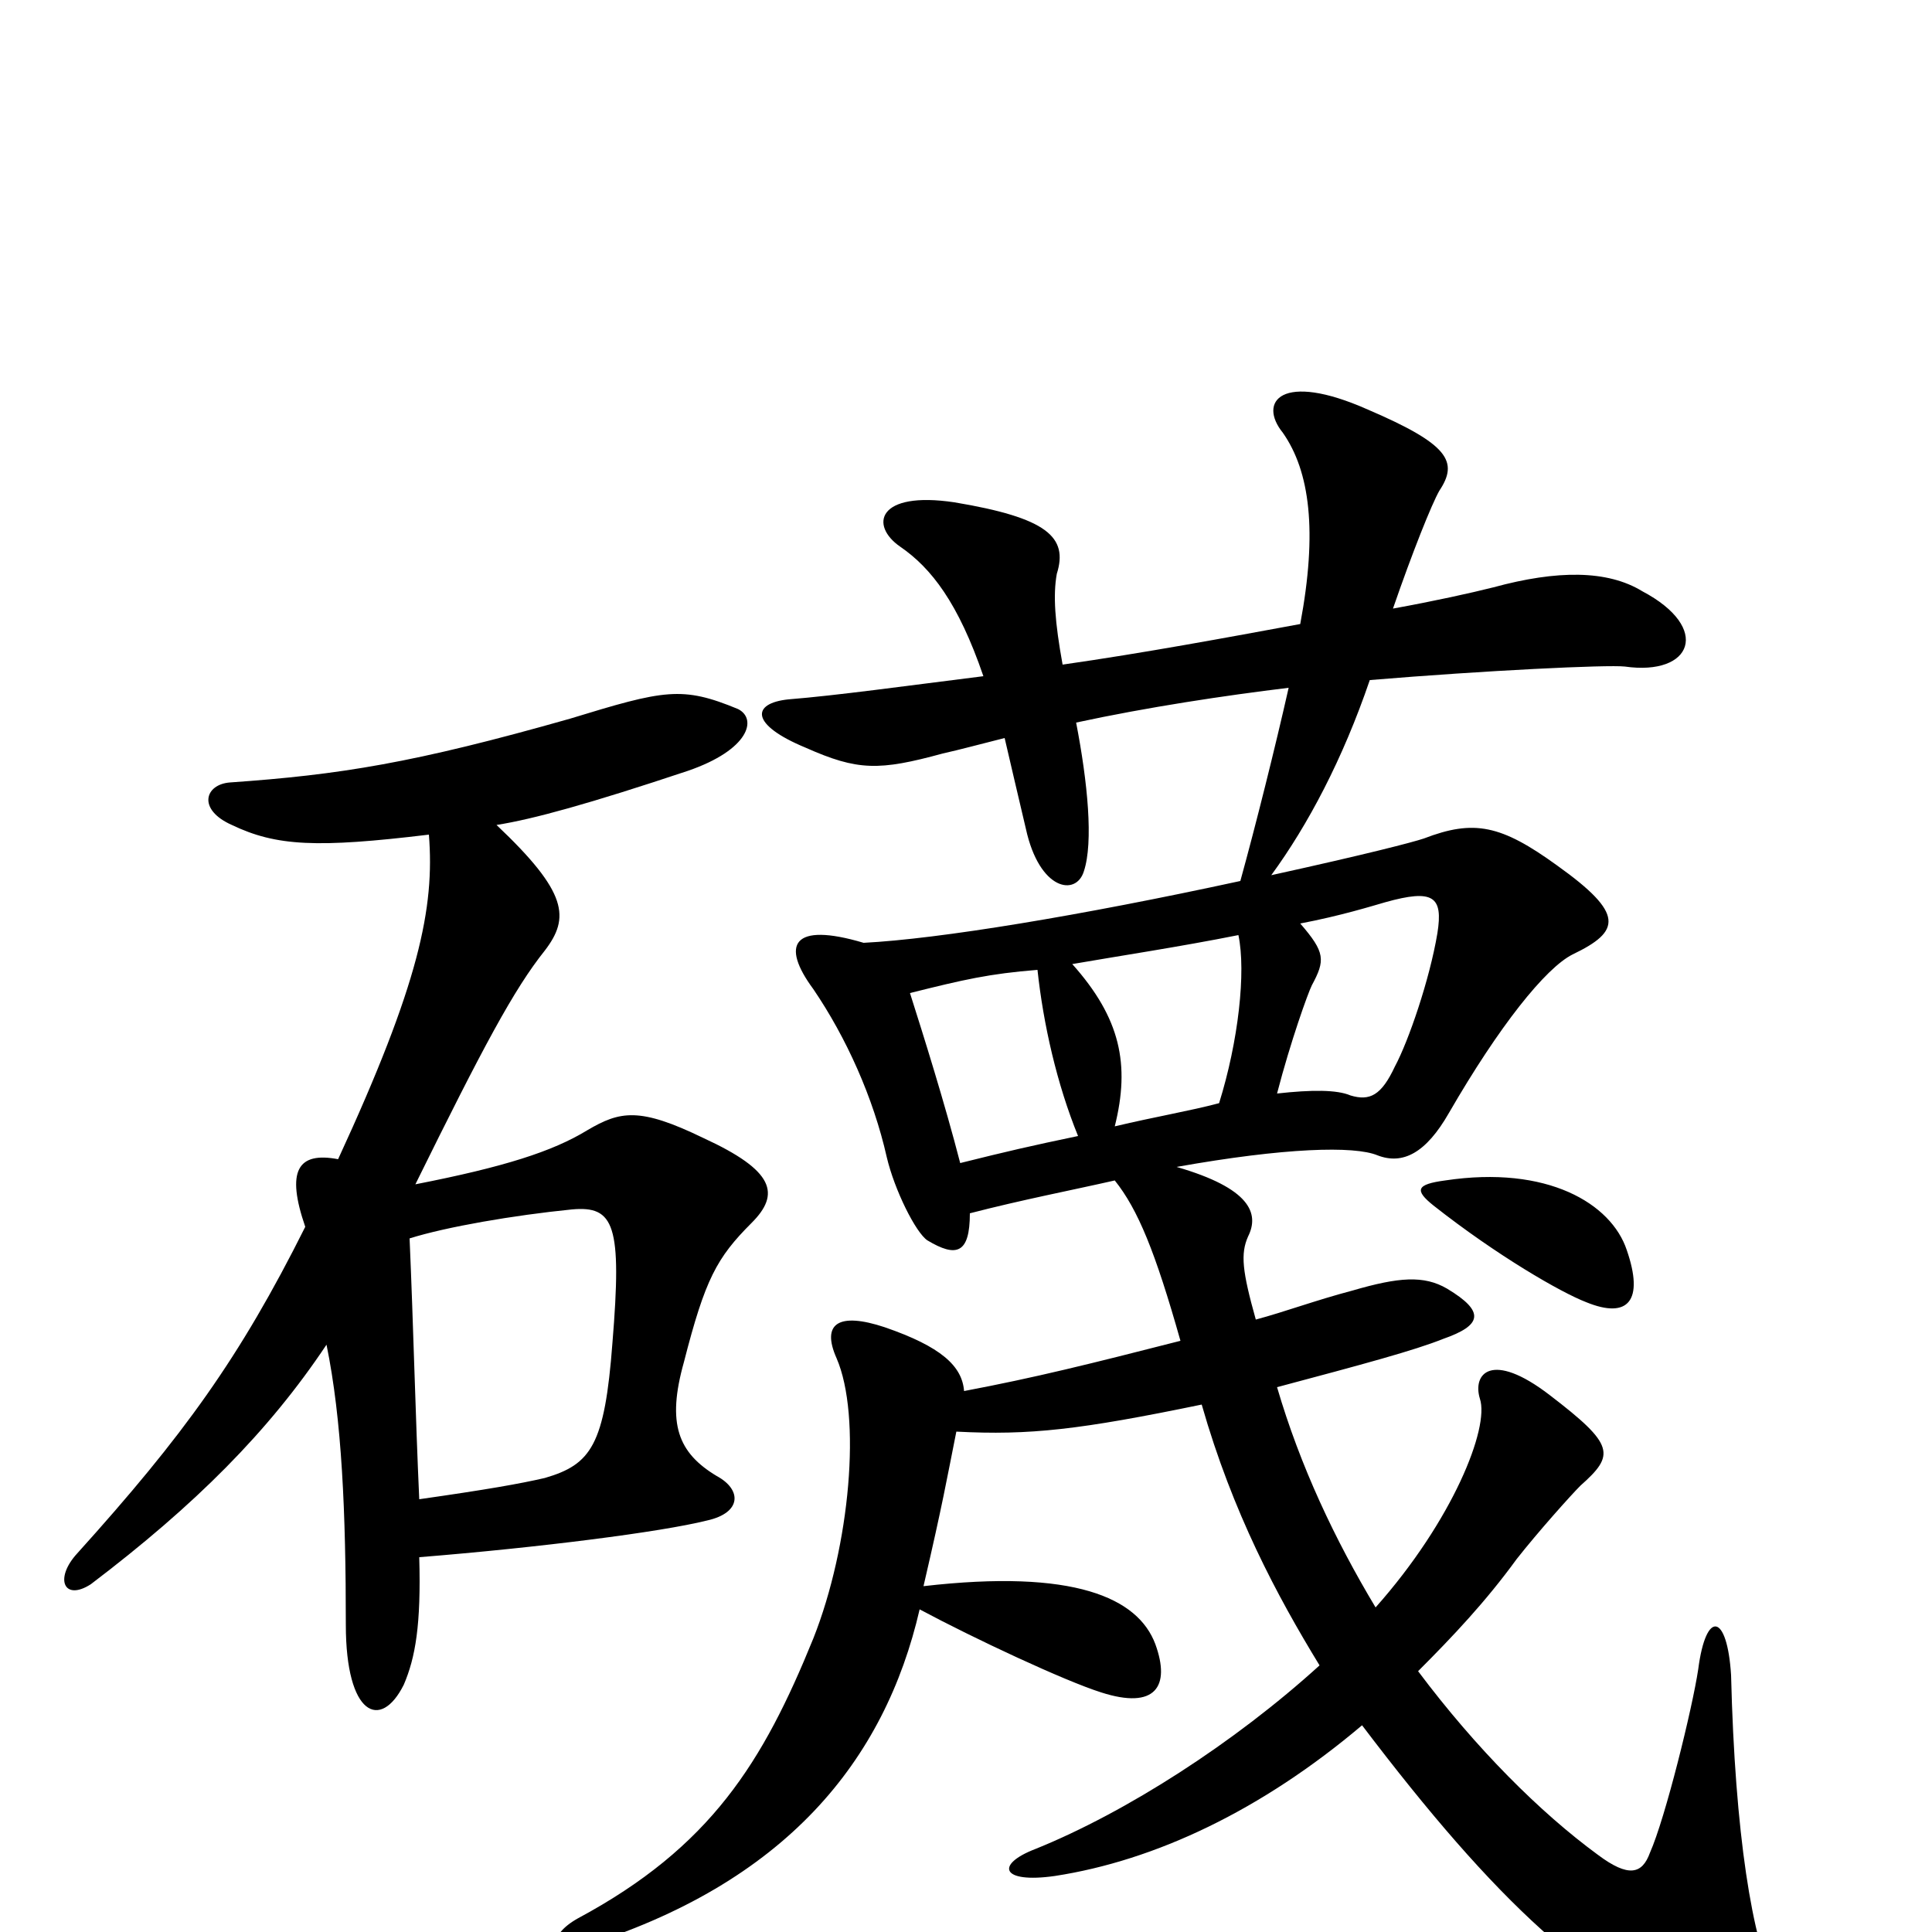 <svg xmlns="http://www.w3.org/2000/svg" viewBox="0 -1000 1000 1000">
	<path fill="#000000" d="M212 -359C231 -365 266 -371 296 -374C318 -376 322 -366 317 -305C313 -252 306 -242 282 -235C269 -232 252 -229 217 -224C215 -268 214 -313 212 -359ZM169 -304C177 -265 179 -217 179 -159C179 -112 197 -104 209 -128C215 -142 218 -159 217 -194C279 -199 342 -207 366 -213C384 -217 384 -229 371 -236C351 -248 345 -263 354 -295C365 -338 371 -349 389 -367C404 -382 401 -394 364 -411C331 -427 321 -425 304 -415C286 -404 261 -396 215 -387C250 -458 266 -488 282 -508C295 -525 294 -538 257 -573C276 -576 305 -584 356 -601C388 -612 392 -628 382 -633C353 -645 344 -643 295 -628C214 -605 176 -599 119 -595C106 -594 102 -581 120 -573C143 -562 164 -561 222 -568C225 -530 217 -491 175 -400C154 -404 148 -394 158 -365C124 -297 95 -257 40 -196C28 -183 33 -171 47 -180C101 -221 139 -259 169 -304ZM742 -376C775 -350 808 -331 821 -326C843 -317 851 -327 842 -353C834 -377 801 -397 748 -389C733 -387 732 -384 742 -376ZM558 -412C534 -407 521 -404 497 -398C489 -429 478 -464 471 -486C499 -493 512 -496 537 -498C540 -470 547 -439 558 -412ZM673 -522C694 -526 710 -531 717 -533C742 -540 747 -536 744 -517C740 -493 729 -461 722 -448C715 -433 709 -430 699 -433C692 -436 679 -436 661 -434C668 -461 677 -486 679 -490C686 -503 686 -507 673 -522ZM631 -429C616 -425 598 -422 577 -417C585 -449 580 -473 555 -501C578 -505 611 -510 641 -516C645 -497 641 -461 631 -429ZM550 -656C546 -678 545 -692 547 -703C553 -722 542 -732 494 -740C454 -746 450 -728 466 -717C482 -706 496 -688 509 -650C469 -645 433 -640 408 -638C389 -636 388 -625 417 -613C444 -601 455 -601 488 -610C497 -612 508 -615 520 -618C523 -605 527 -588 531 -571C538 -539 557 -536 561 -549C566 -564 563 -595 557 -626C594 -634 634 -640 667 -644C660 -613 650 -573 642 -544C559 -526 486 -514 447 -512C410 -523 404 -511 421 -488C438 -463 452 -432 459 -401C463 -384 474 -362 480 -358C495 -349 502 -351 502 -372C529 -379 555 -384 577 -389C589 -374 598 -352 611 -306C564 -294 536 -287 499 -280C498 -293 487 -303 458 -313C434 -321 425 -315 433 -297C446 -267 440 -200 421 -152C395 -88 368 -44 299 -7C283 2 285 13 300 8C407 -25 458 -89 476 -167C504 -152 551 -130 570 -124C598 -115 606 -127 598 -149C589 -173 556 -188 478 -179C488 -222 490 -234 495 -259C533 -257 559 -260 622 -273C638 -217 661 -174 683 -138C639 -98 583 -62 536 -43C515 -35 518 -25 546 -29C598 -37 653 -63 705 -107C774 -16 825 32 884 52C913 63 930 46 919 28C907 5 898 -51 896 -133C894 -165 883 -167 879 -136C876 -116 862 -59 854 -41C850 -30 843 -28 827 -40C797 -62 764 -95 734 -135C752 -153 769 -171 785 -193C796 -207 813 -226 818 -231C836 -247 836 -252 802 -278C772 -301 762 -289 766 -276C771 -261 752 -213 712 -168C691 -203 673 -241 661 -282C706 -294 732 -301 747 -307C767 -314 769 -321 749 -333C737 -340 724 -339 700 -332C681 -327 665 -321 650 -317C643 -342 642 -351 646 -360C652 -372 647 -385 609 -396C665 -406 701 -407 713 -402C726 -397 738 -403 750 -424C776 -469 800 -499 814 -506C839 -518 841 -527 806 -552C777 -573 763 -576 737 -566C731 -564 708 -558 658 -547C677 -573 695 -607 709 -648C769 -653 832 -656 841 -655C876 -650 886 -675 850 -694C832 -705 806 -705 773 -696C761 -693 743 -689 721 -685C731 -714 741 -739 745 -746C755 -761 750 -770 708 -788C663 -808 651 -792 664 -776C678 -756 682 -725 673 -677C635 -670 592 -662 550 -656Z"/>
</svg>